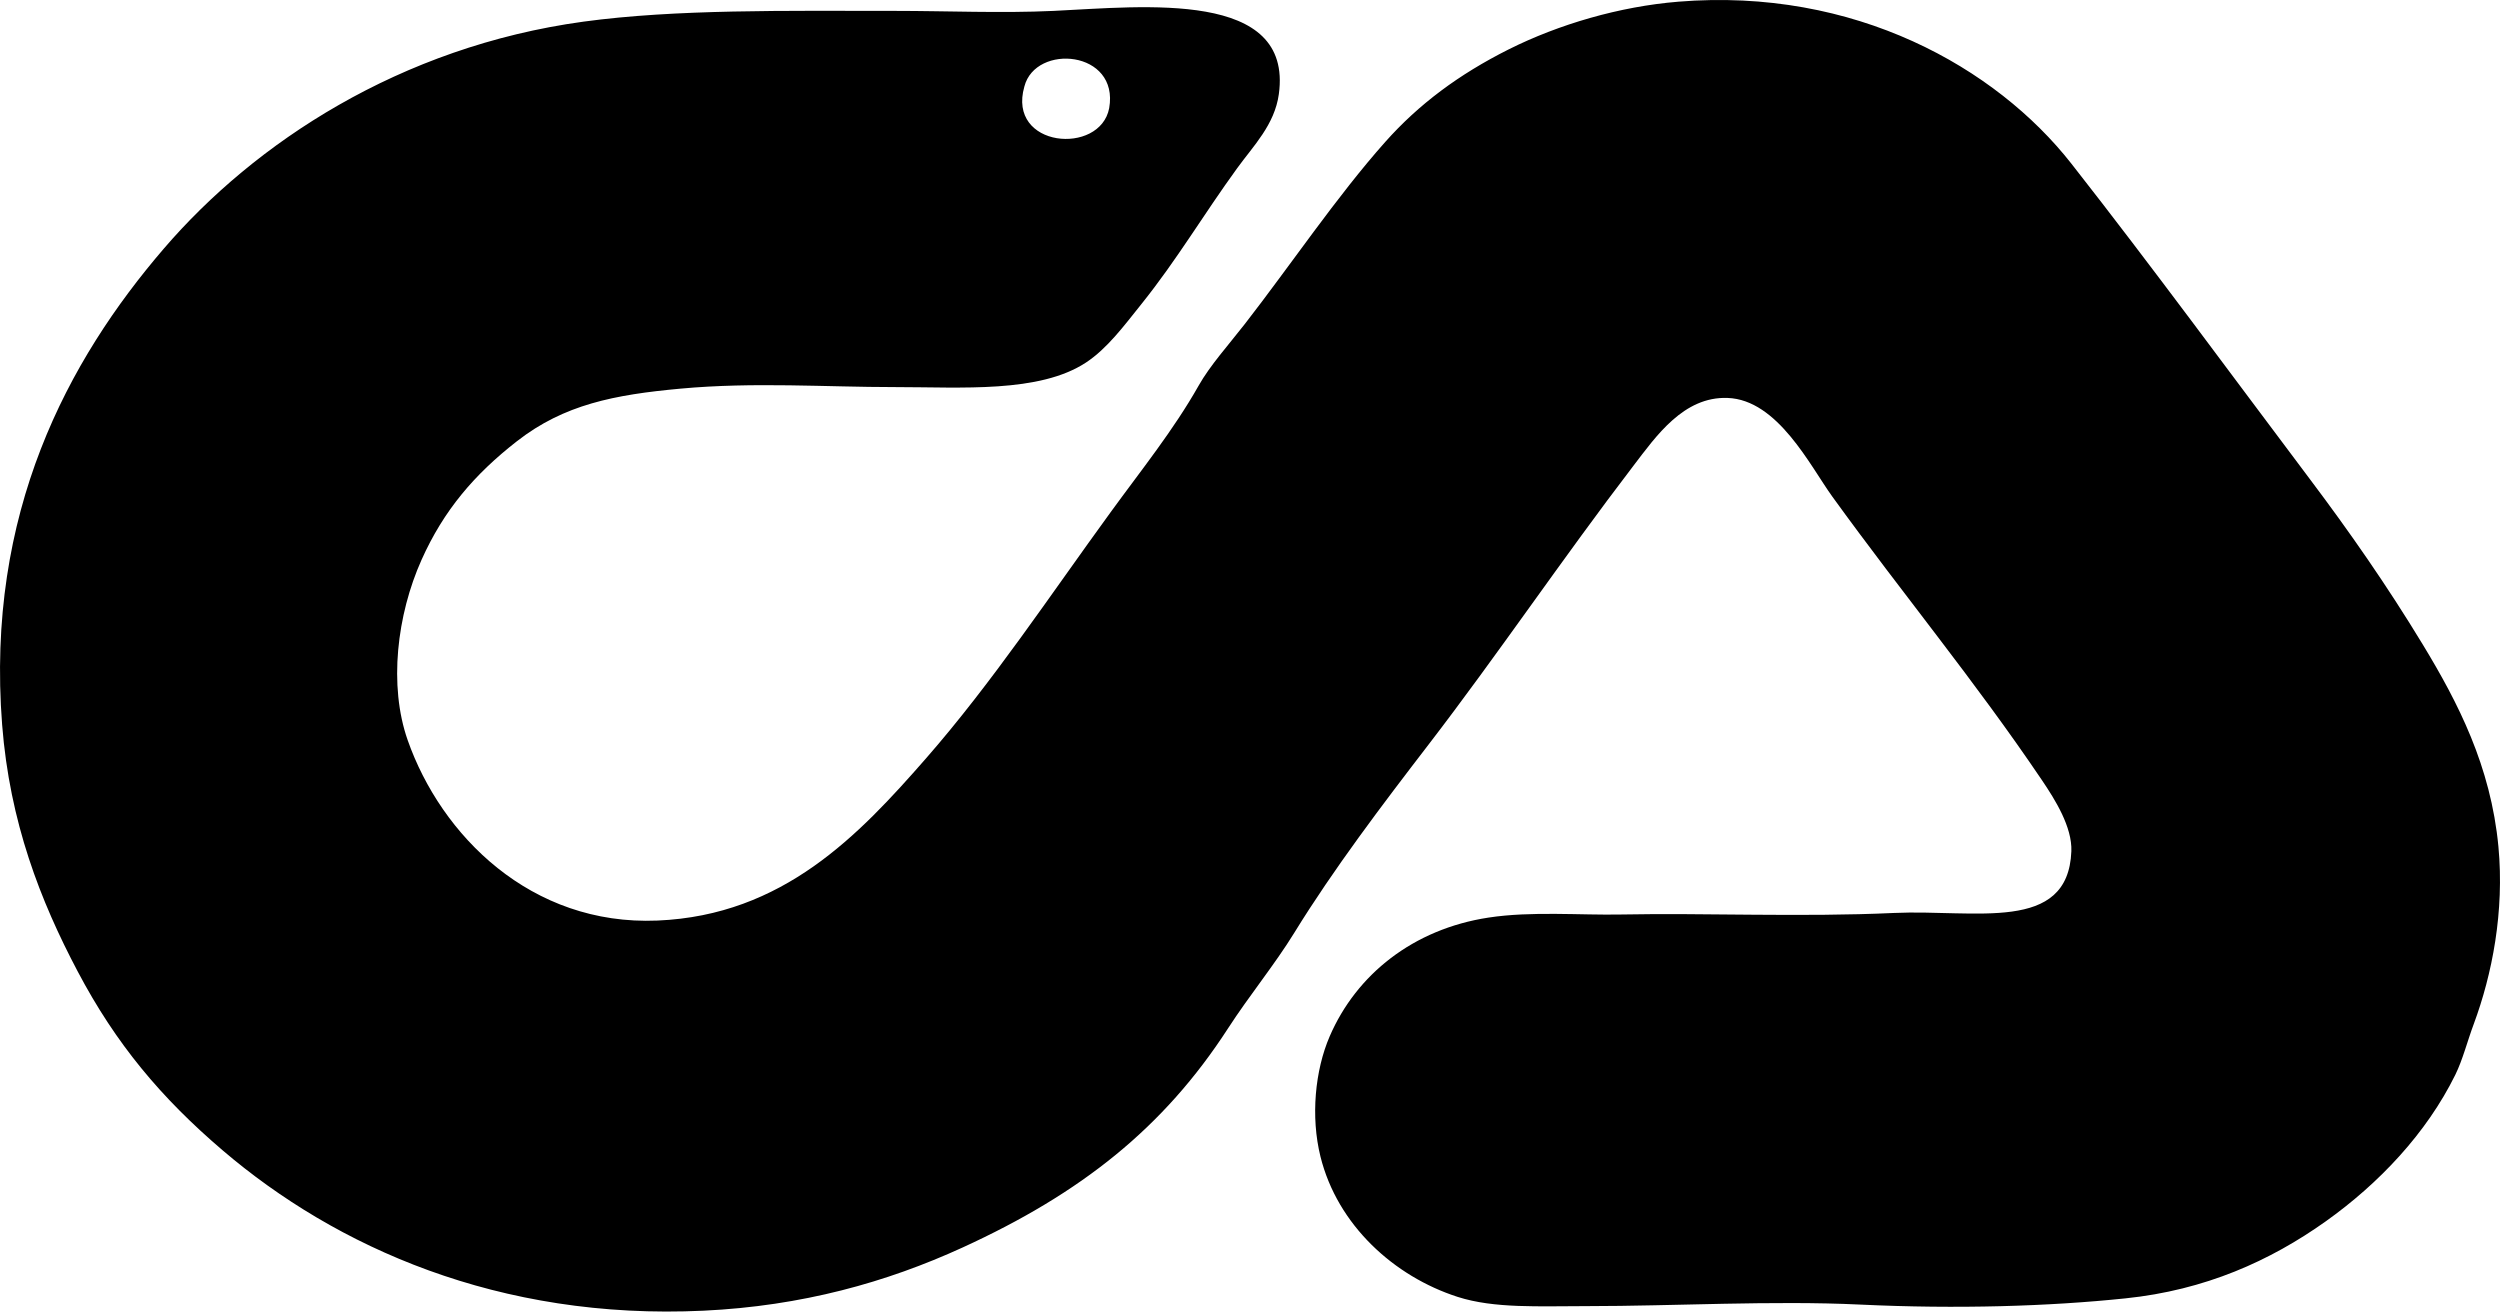<svg enable-background="new 0 0 79.472 41.695" viewBox="0 0 79.472 41.695" xmlns="http://www.w3.org/2000/svg"><path clip-rule="evenodd" d="m53.346.054c5.614-.461 10.108 2.098 12.499 5.146 2.572 3.279 5.125 6.764 7.597 10.049 1.235 1.641 2.437 3.363 3.578 5.244 1.114 1.836 2.161 3.861 2.402 6.422.193 2.062-.199 4.06-.784 5.637-.205.549-.349 1.131-.588 1.617-.915 1.855-2.422 3.449-4.117 4.656-1.766 1.256-3.835 2.188-6.372 2.449-2.418.252-5.331.344-8.43.197-2.778-.133-5.936.049-8.676.049-1.537 0-2.953.08-4.117-.293-2.024-.652-3.822-2.283-4.362-4.461-.314-1.267-.174-2.74.294-3.824.85-1.965 2.655-3.408 5.048-3.773 1.369-.209 2.922-.072 4.215-.098 2.68-.053 5.703.088 8.676-.049 2.57-.119 5.535.656 5.637-1.961.03-.771-.518-1.643-.932-2.256-2.161-3.199-4.394-5.877-6.666-9.018-.705-.975-1.735-3.082-3.333-3.137-1.393-.049-2.266 1.209-2.99 2.156-2.253 2.945-4.326 6.018-6.519 8.871-1.477 1.922-3.009 3.941-4.265 5.98-.619 1.006-1.424 1.984-2.107 3.039-2.045 3.158-4.665 5.234-8.431 6.959-2.421 1.109-5.11 1.861-8.234 2.01-6.517.311-11.696-2.027-15.292-5.098-1.959-1.672-3.395-3.389-4.607-5.686-1.186-2.244-2.161-4.744-2.402-7.842-.524-6.738 2.087-11.586 5.147-15.144 2.879-3.35 7.498-6.408 13.332-7.207 2.935-.4 6.452-.342 9.901-.342 1.657 0 3.384.078 5.049 0 2.89-.139 7.611-.674 7.156 2.646-.134.975-.809 1.643-1.324 2.354-1.075 1.48-1.91 2.904-3.039 4.313-.571.713-1.092 1.418-1.764 1.863-1.484.979-3.958.783-6.078.783-2.212 0-4.47-.166-6.813.049-2.106.193-3.7.504-5.195 1.666-1.362 1.061-2.335 2.203-3.039 3.775-.783 1.748-1.051 3.996-.441 5.734 1.062 3.023 3.91 5.904 7.941 5.734 3.997-.168 6.401-2.715 8.528-5.146 2.115-2.418 3.961-5.205 5.882-7.842.98-1.348 1.992-2.601 2.794-4.019.359-.637.955-1.299 1.47-1.961 1.443-1.857 2.923-4.055 4.46-5.783 1.068-1.201 2.342-2.148 3.921-2.941 1.601-.802 3.533-1.365 5.39-1.517zm-20.782 2.695c-.561 1.953 2.411 2.201 2.696.688.323-1.838-2.34-2.063-2.696-.688z" fill-rule="evenodd"/></svg>